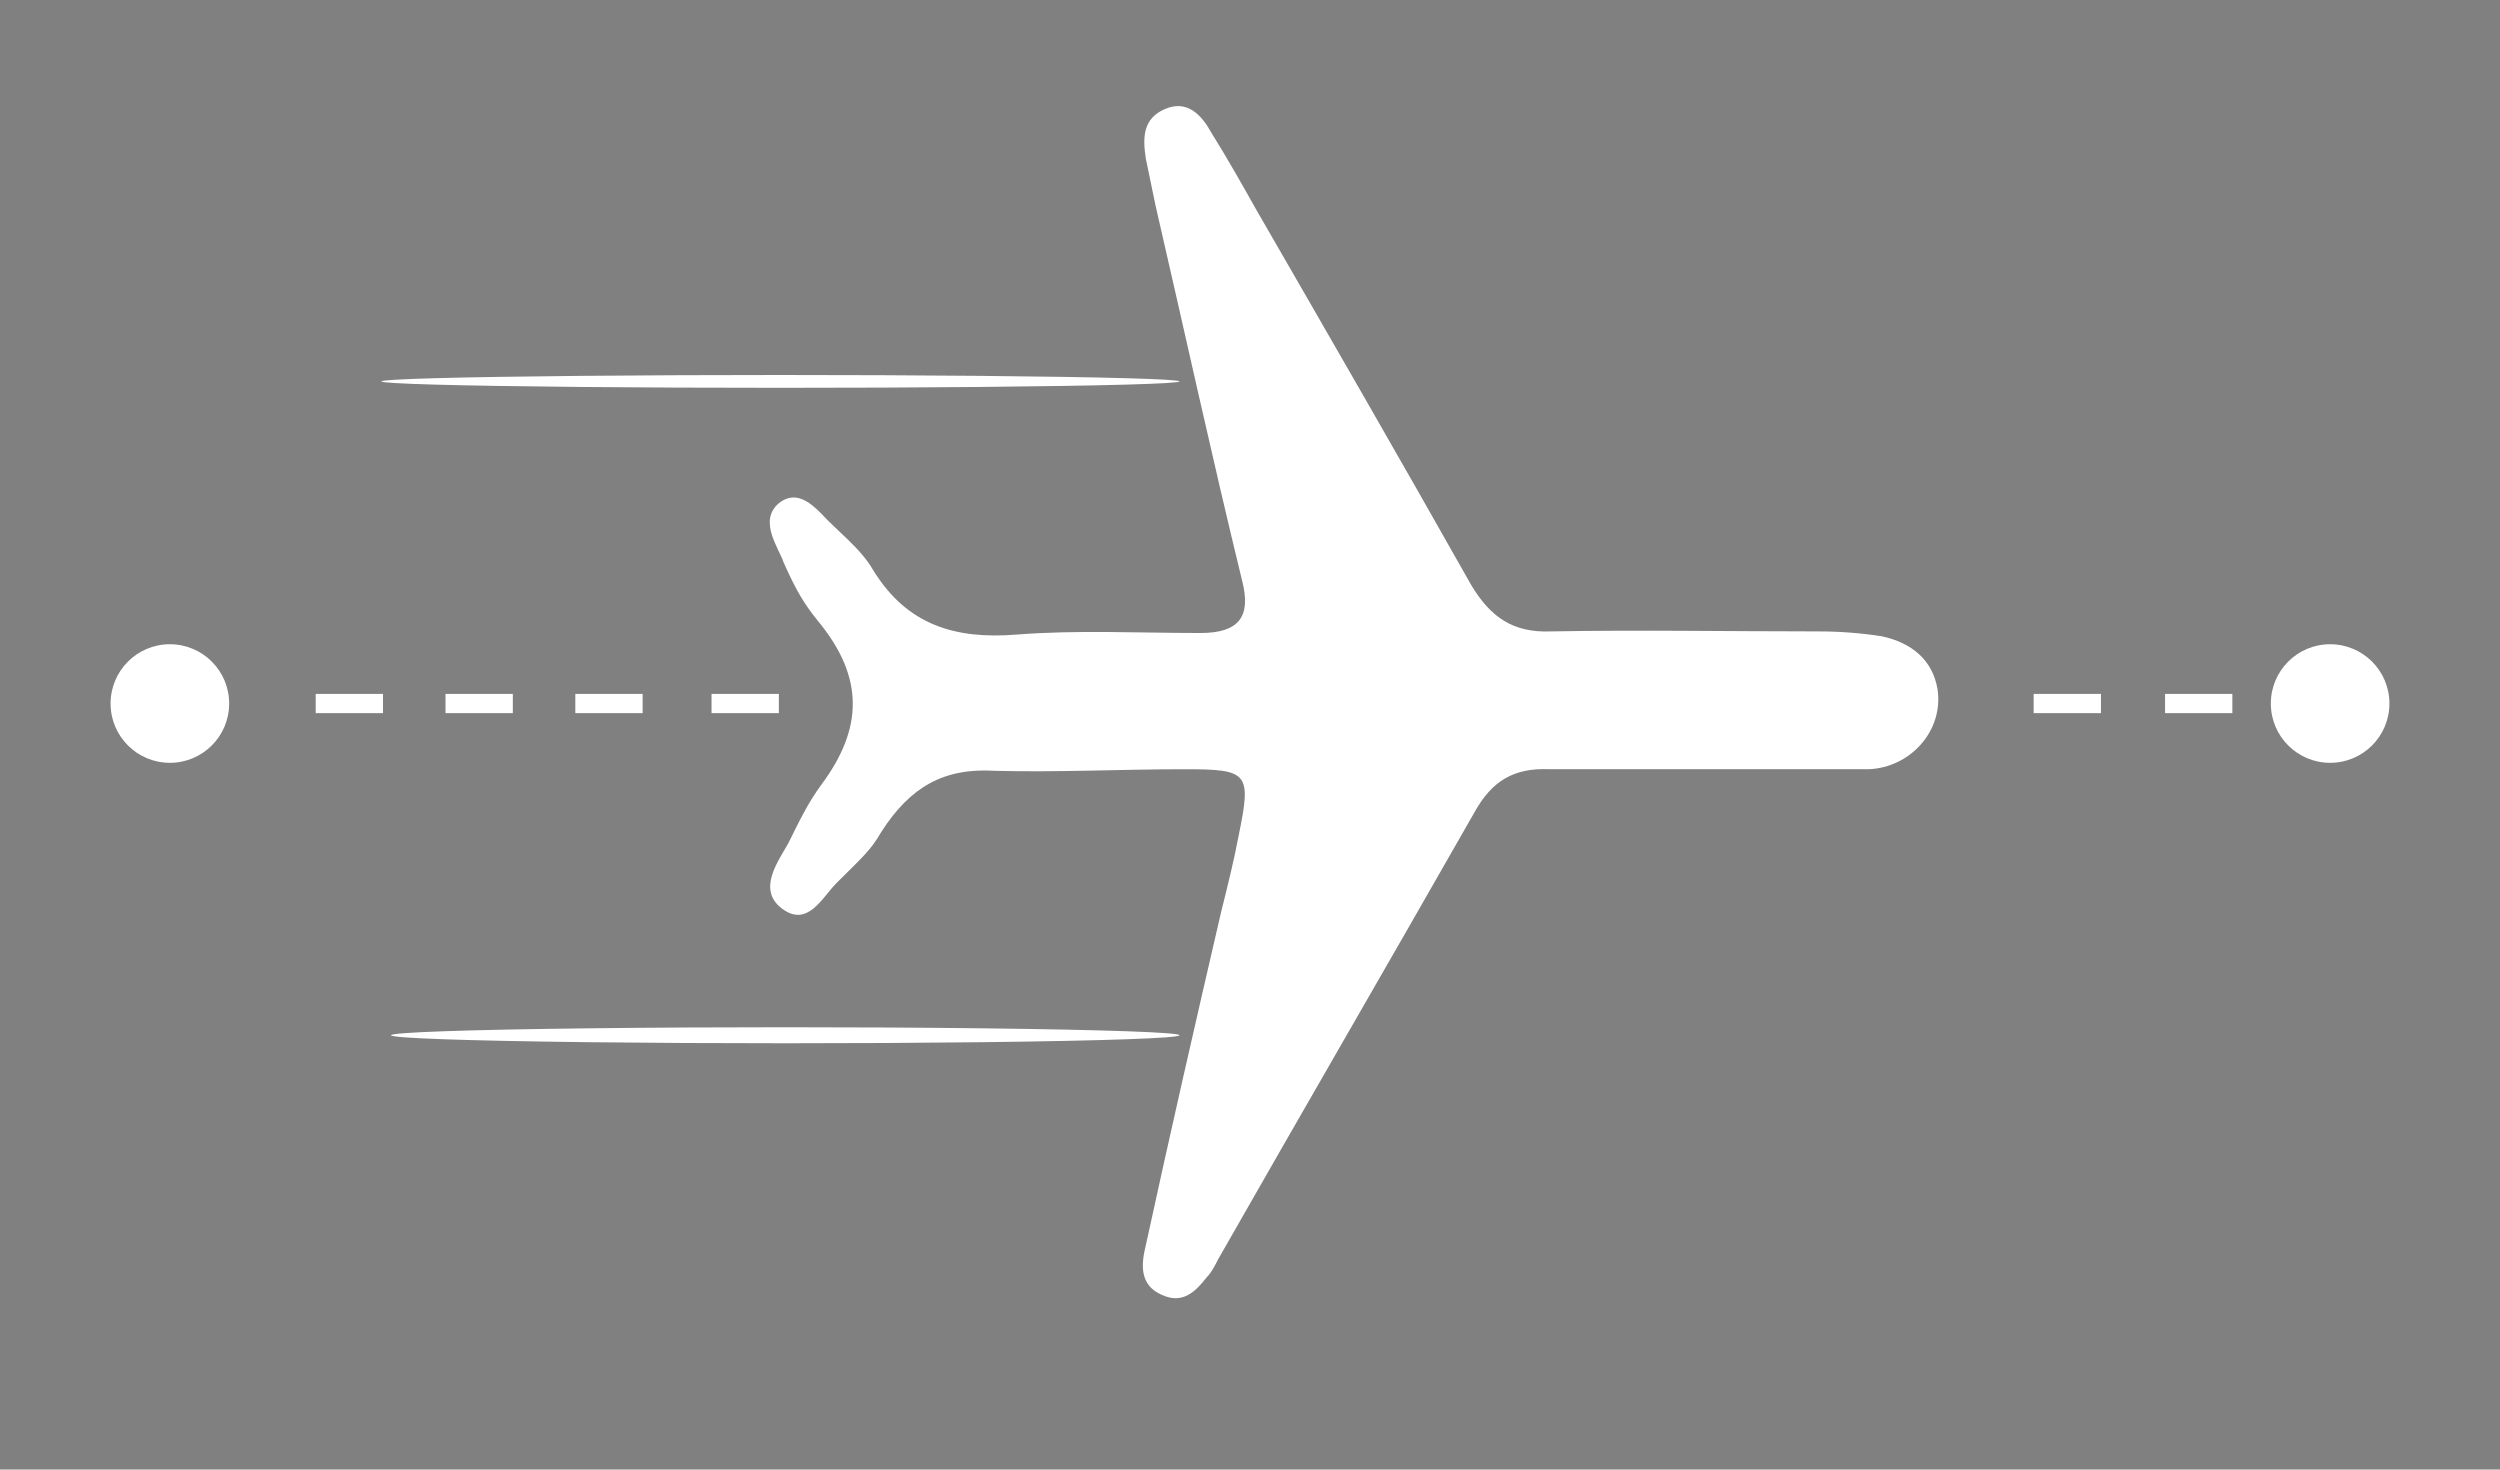 <?xml version="1.0" encoding="utf-8"?>
<!-- Generator: Adobe Illustrator 24.0.0, SVG Export Plug-In . SVG Version: 6.00 Build 0)  -->
<svg version="1.1" id="Layer_1" xmlns="http://www.w3.org/2000/svg" xmlns:xlink="http://www.w3.org/1999/xlink" x="0px" y="0px"
	 viewBox="0 0 156 91.7" style="enable-background:new 0 0 156 91.7;" xml:space="preserve">
<rect x="0" y="0" width="156" height="91.7" fill="#808080" stroke="none"/>
<style type="text/css">
	.st0{fill:#FFFFFF;}
</style>
<g>
	<path class="st0" d="M120.9,43c-0.3-1.8-1.6-2.9-3.5-3.3c-1.3-0.2-2.6-0.3-3.9-0.3c-5.6,0-11.2-0.1-16.7,0c-2.4,0.1-3.8-0.9-5-2.9
		c-4.4-7.8-8.9-15.6-13.4-23.4c-0.9-1.6-1.8-3.2-2.8-4.8c-0.6-1.1-1.5-2.1-2.9-1.5s-1.4,1.8-1.2,3.1c0.2,1,0.4,1.9,0.6,2.9
		c1.8,7.8,3.5,15.6,5.4,23.4c0.6,2.3-0.2,3.3-2.6,3.3c-3.8,0-7.7-0.2-11.5,0.1c-3.8,0.3-6.8-0.6-8.9-4c-0.8-1.4-2.2-2.4-3.3-3.6
		c-0.7-0.7-1.6-1.4-2.6-0.6c-1.3,1.1,0,2.8,0.3,3.7c0.8,1.8,1.3,2.6,2.1,3.6c3,3.6,2.8,6.8,0.3,10.2c-0.9,1.2-1.5,2.5-2.1,3.7
		c-0.6,1.1-2,2.9-0.4,4.1c1.6,1.2,2.5-0.7,3.4-1.6c1.7-1.7,2.1-2,2.8-3.2c1.8-2.8,3.9-4,7.1-3.8C66,48.2,70,48,73.9,48
		c4,0,4.2,0.2,3.4,4.1c-0.3,1.6-0.7,3.2-1.1,4.8c-1.6,6.9-3.2,13.9-4.7,20.8c-0.3,1.2-0.4,2.5,1,3.1c1.3,0.6,2.1-0.2,2.8-1.1
		c0.3-0.3,0.5-0.7,0.7-1.1c5.3-9.3,10.7-18.6,16-27.9c1.1-2,2.5-2.8,4.7-2.7h19.9C119.2,47.9,121.3,45.6,120.9,43z"/>
	<ellipse class="st0" cx="48.7" cy="23.8" rx="24.9" ry="0.4"/>
	<ellipse class="st0" cx="49" cy="64.6" rx="24.6" ry="0.5"/>
	<rect x="19.7" y="43.3" class="st0" width="4.2" height="1.2"/>
	<rect x="27.8" y="43.3" class="st0" width="4.2" height="1.2"/>
	<rect x="126.9" y="43.3" class="st0" width="4.2" height="1.2"/>
	<rect x="135.1" y="43.3" class="st0" width="4.2" height="1.2"/>
	<rect x="35.9" y="43.3" class="st0" width="4.2" height="1.2"/>
	<rect x="44.4" y="43.3" class="st0" width="4.2" height="1.2"/>
	<circle class="st0" cx="10.6" cy="43.9" r="3.7"/>
	<circle class="st0" cx="145.4" cy="43.9" r="3.7"/>
</g>
<g>
	<path d="M253.9,38.8c-0.7,2.7-1.1,5.6-2.1,8.2c-3.4,9.2-8.6,17.3-15.2,24.5c-3.4,3.7-4.4,3.8-7.8,0c-7.1-7.8-12.7-16.5-15.9-26.5
		c-3.7-11.9,3.4-24.1,15.4-26.6c11.9-2.5,23.3,5.6,25,17.7c0.1,0.8,0.1,1.7,0.1,2.5C253.6,38.7,253.7,38.8,253.9,38.8z M232.8,47.8
		c4.9,0,8.9-4,8.8-8.9c0-4.9-4.1-9-9-8.9c-4.9,0-8.9,4.1-8.9,8.9C223.8,43.9,227.8,47.9,232.8,47.8z"/>
	<path d="M209.2,7.9c5.1,0.1,9.4,1.4,13.2,4.1c0.9,0.7,1.9,1.4,1,2.7c-0.8,1.2-1.8,0.6-2.8,0c-12.5-8.3-28.3-1-30.1,13.8
		c-0.5,3.8,0.6,7.3,2,10.8c3.6,8.7,8.6,16.5,15,23.3c2,2.1,2.2,2.1,4.3,0c0.6-0.6,1.2-1.5,1.9-1.9c0.1,0,0.1-0.1,0.2-0.1
		c1-0.4,2.1,0.4,2.1,1.5c0,0.2,0,0.4,0,0.6c0,0.1-0.2,0.2-0.2,0.3c-4.7,5.8-7,6-11.9,0.4c-7.5-8.5-13.5-17.9-16.1-29
		C185,22.6,193.9,10,206,8.3C207.1,8.1,208.4,8,209.2,7.9z"/>
	<path d="M208.7,20c0.8-0.1,1.7,0.3,2.2,1c0.1,0.2,0.2,0.3,0.2,0.5c0.2,1.1-0.6,1.5-1.6,1.7c-4,0.5-6.4,2.6-7,6
		c-0.6,3.3,0.8,6,4.1,8.1c0.6,0.4,1.1,1.5,1,2.1c-0.3,1.2-1.4,1.1-2.4,0.7c-4.2-1.7-6.8-6.9-5.8-11.5C200.2,23.9,204,20.4,208.7,20z
		"/>
</g>
</svg>

